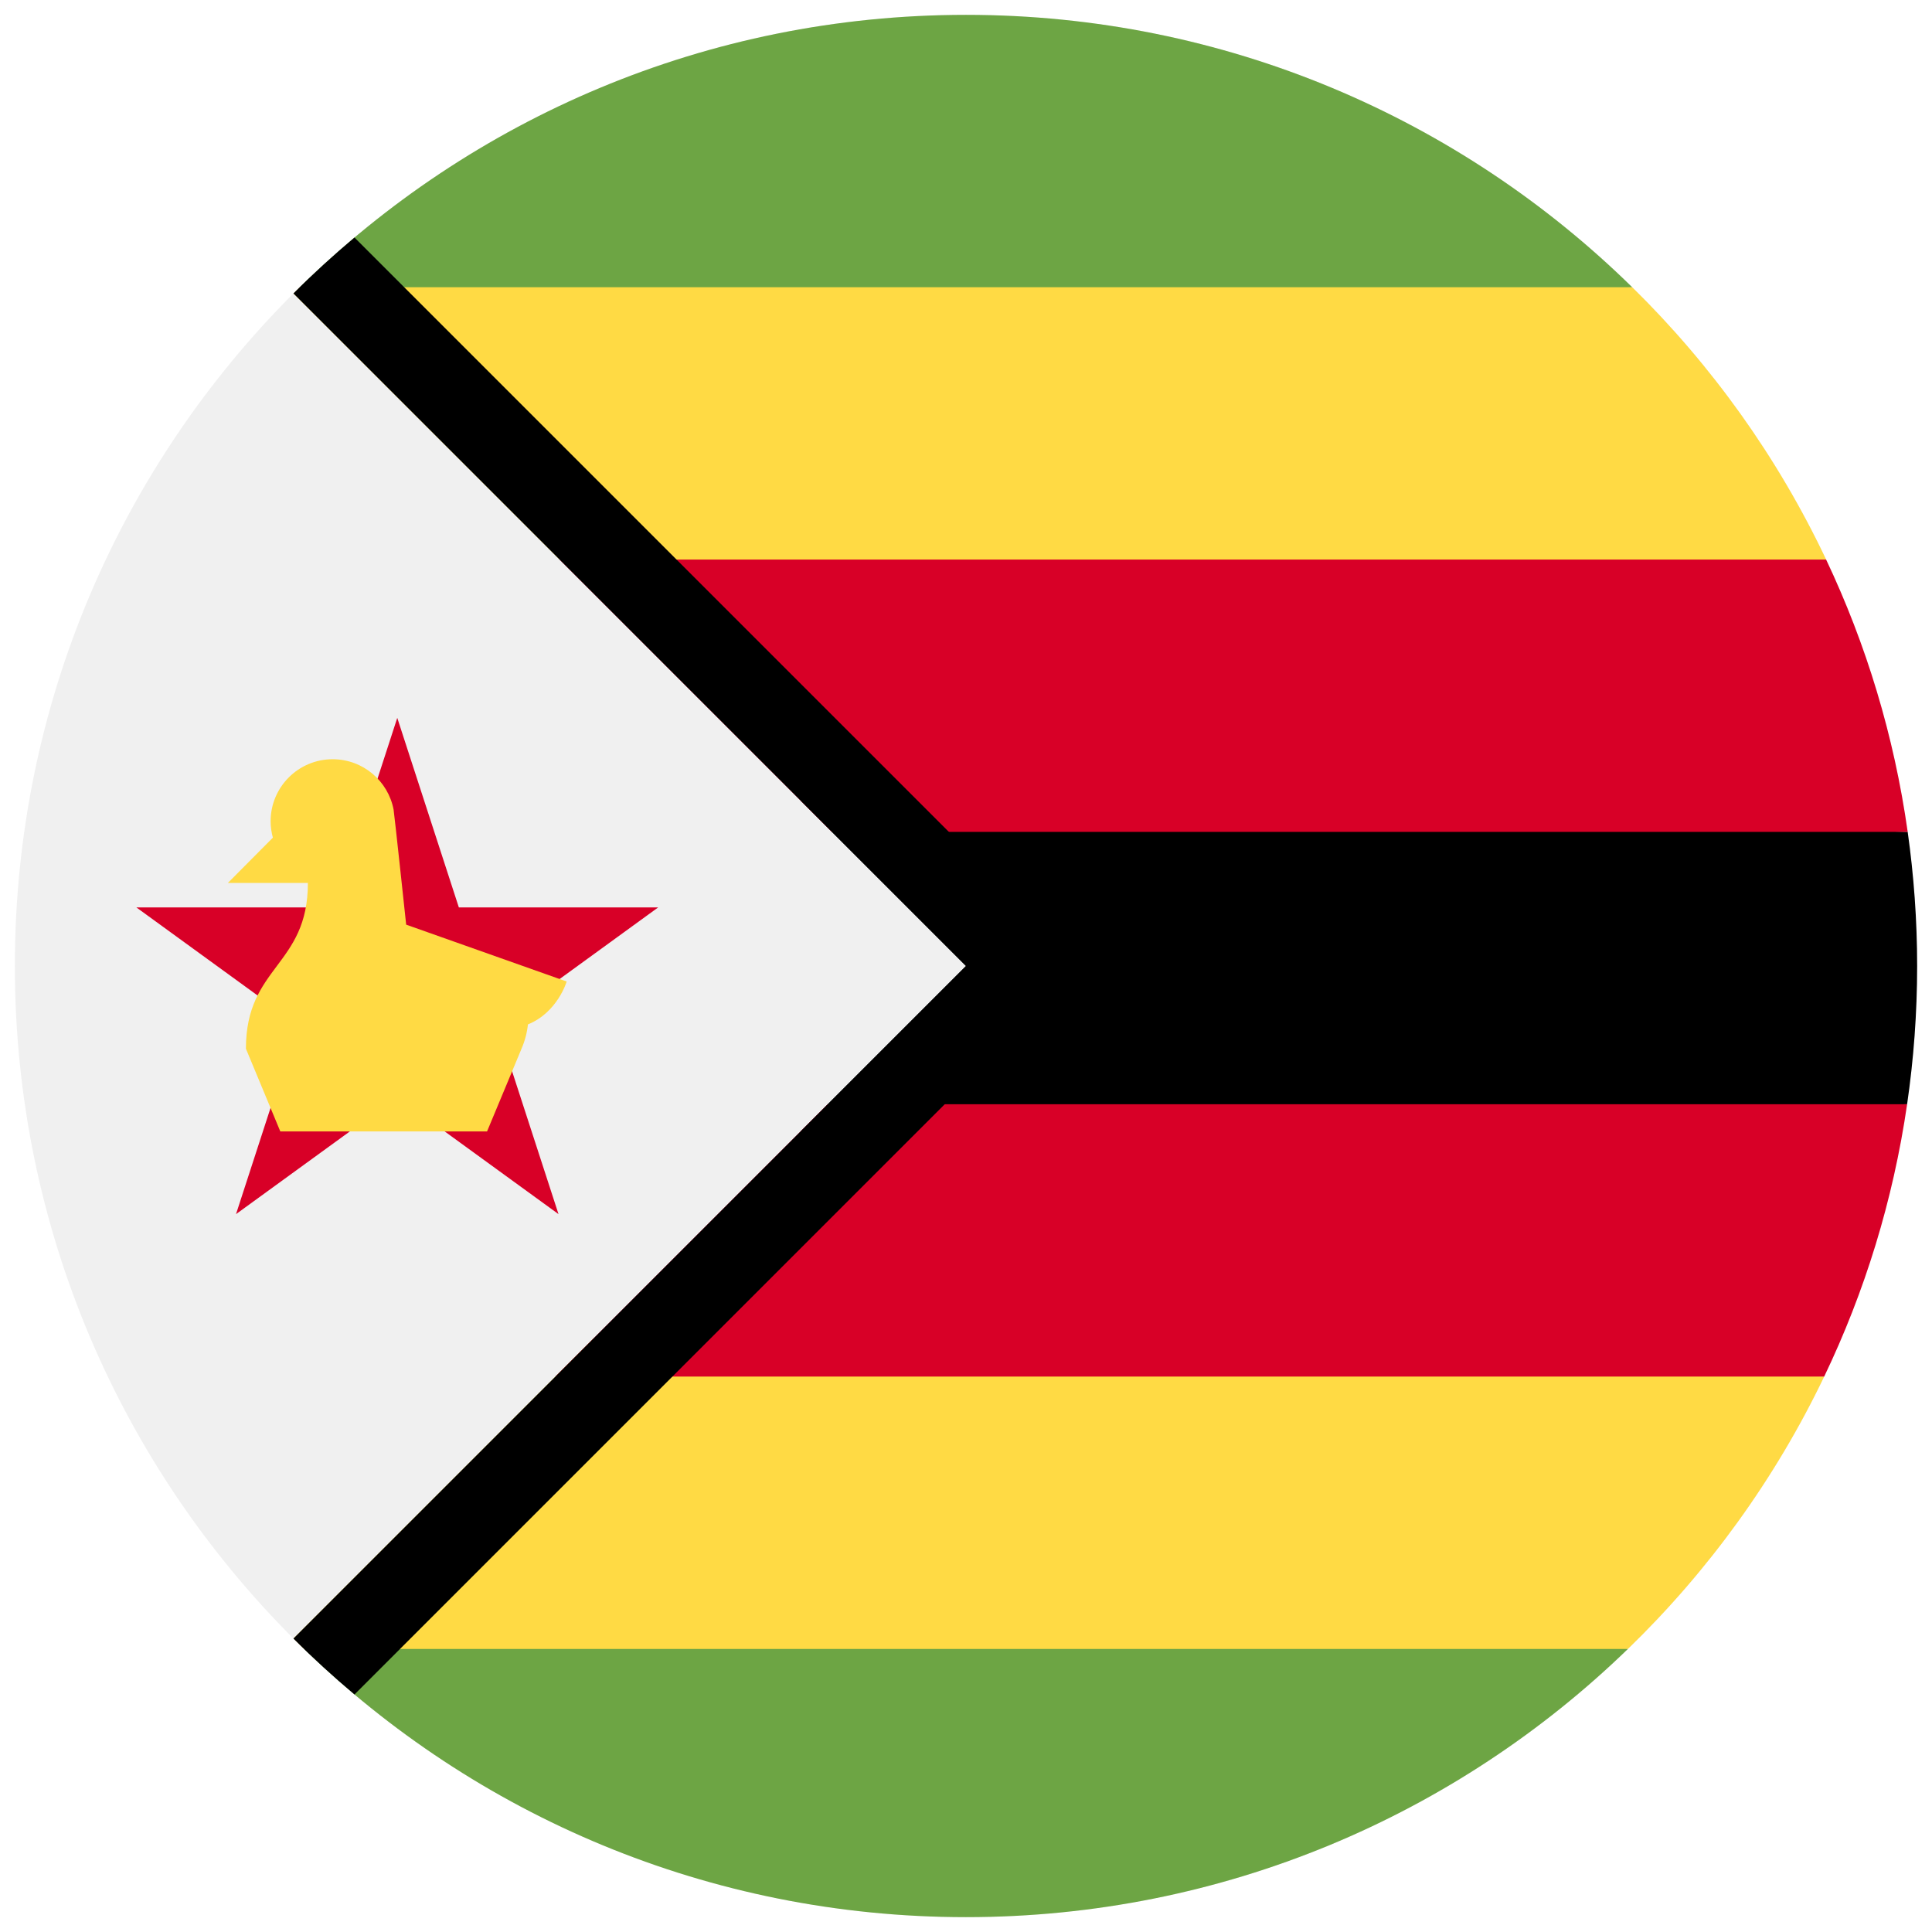 <svg width="520" height="520" viewBox="0 0 520 520" fill="none" xmlns="http://www.w3.org/2000/svg">
<g clip-path="url(#clip0_105_2887)" filter="url(#filter0_d_105_2887)">
<path d="M260 512C401.385 512 516 397.385 516 256C516 114.615 401.385 0 260 0C118.615 0 4 114.615 4 256C4 397.385 118.615 512 260 512Z" fill="#F0F0F0"/>
<path d="M491.497 146.603C478.491 119.129 460.74 94.346 439.3 73.301L260 55.652L80.7 73.302C80.128 73.863 79.57 74.437 79.004 75.004L150.604 146.604L260 149.945L491.497 146.603Z" fill="#FFDA44"/>
<path d="M79.001 436.999C79.943 437.941 80.883 438.884 81.839 439.812L260 456.348L438.159 439.812C459.82 418.812 477.788 394.027 490.977 366.51L159.825 356.174C131.332 384.668 98.468 417.53 79.001 436.999Z" fill="#FFDA44"/>
<path d="M513.454 219.905L215.478 211.478L260 256C246.813 269.187 227.127 288.873 215.478 300.522L513.298 293.208C515.068 281.059 516 268.639 516 256C516 243.746 515.12 231.7 513.454 219.905Z" fill="black"/>
<path d="M260 0C190.172 0 126.886 27.97 80.7 73.302H439.3C393.114 27.97 329.828 0 260 0Z" fill="#6DA544"/>
<path d="M223.905 219.905H513.454C509.801 194.026 502.285 169.392 491.497 146.603H150.603L223.905 219.905Z" fill="#D80027"/>
<path d="M149.49 366.51H490.978C501.892 343.738 509.528 319.101 513.299 293.208H222.792C194.405 321.595 170.347 345.653 149.49 366.51Z" fill="#D80027"/>
<path d="M260 512C329.255 512 392.075 484.488 438.159 439.811H81.841C127.925 484.488 190.745 512 260 512Z" fill="#6DA544"/>
<path d="M95.415 59.934C89.724 64.716 84.233 69.729 78.98 74.98L260 256L78.98 437.02C84.232 442.272 89.724 447.284 95.415 452.066L291.481 256L95.415 59.934Z" fill="black"/>
<path d="M106.925 189.217L123.5 240.233H177.145L133.747 271.765L150.323 322.783L106.925 291.252L63.526 322.783L80.104 271.765L36.707 240.233H90.349L106.925 189.217Z" fill="#D80027"/>
<path d="M152.519 260.174L109.321 244.87C109.321 244.87 106.129 214.927 105.936 213.912C104.47 206.189 97.683 200.348 89.533 200.348C80.313 200.348 72.837 207.823 72.837 217.044C72.837 218.573 73.06 220.046 73.445 221.454L61.333 233.647H82.869C82.869 256 66.189 256 66.189 278.261L75.442 300.522H131.094L140.37 278.261H140.366C141.295 276.125 141.859 273.922 142.092 271.721C150.088 268.487 152.519 260.174 152.519 260.174Z" fill="#FFDA44"/>
</g>
<defs>
<filter id="filter0_d_105_2887" x="0" y="0" width="520" height="520" filterUnits="userSpaceOnUse" color-interpolation-filters="sRGB">
<feFlood flood-opacity="0" result="BackgroundImageFix"/>
<feColorMatrix in="SourceAlpha" type="matrix" values="0 0 0 0 0 0 0 0 0 0 0 0 0 0 0 0 0 0 127 0" result="hardAlpha"/>
<feOffset dy="4"/>
<feGaussianBlur stdDeviation="2"/>
<feComposite in2="hardAlpha" operator="out"/>
<feColorMatrix type="matrix" values="0 0 0 0 0 0 0 0 0 0 0 0 0 0 0 0 0 0 0.25 0"/>
<feBlend mode="normal" in2="BackgroundImageFix" result="effect1_dropShadow_105_2887"/>
<feBlend mode="normal" in="SourceGraphic" in2="effect1_dropShadow_105_2887" result="shape"/>
</filter>
<clipPath id="clip0_105_2887">
<rect width="512" height="512" fill="white" transform="translate(4)"/>
</clipPath>
</defs>
</svg>
